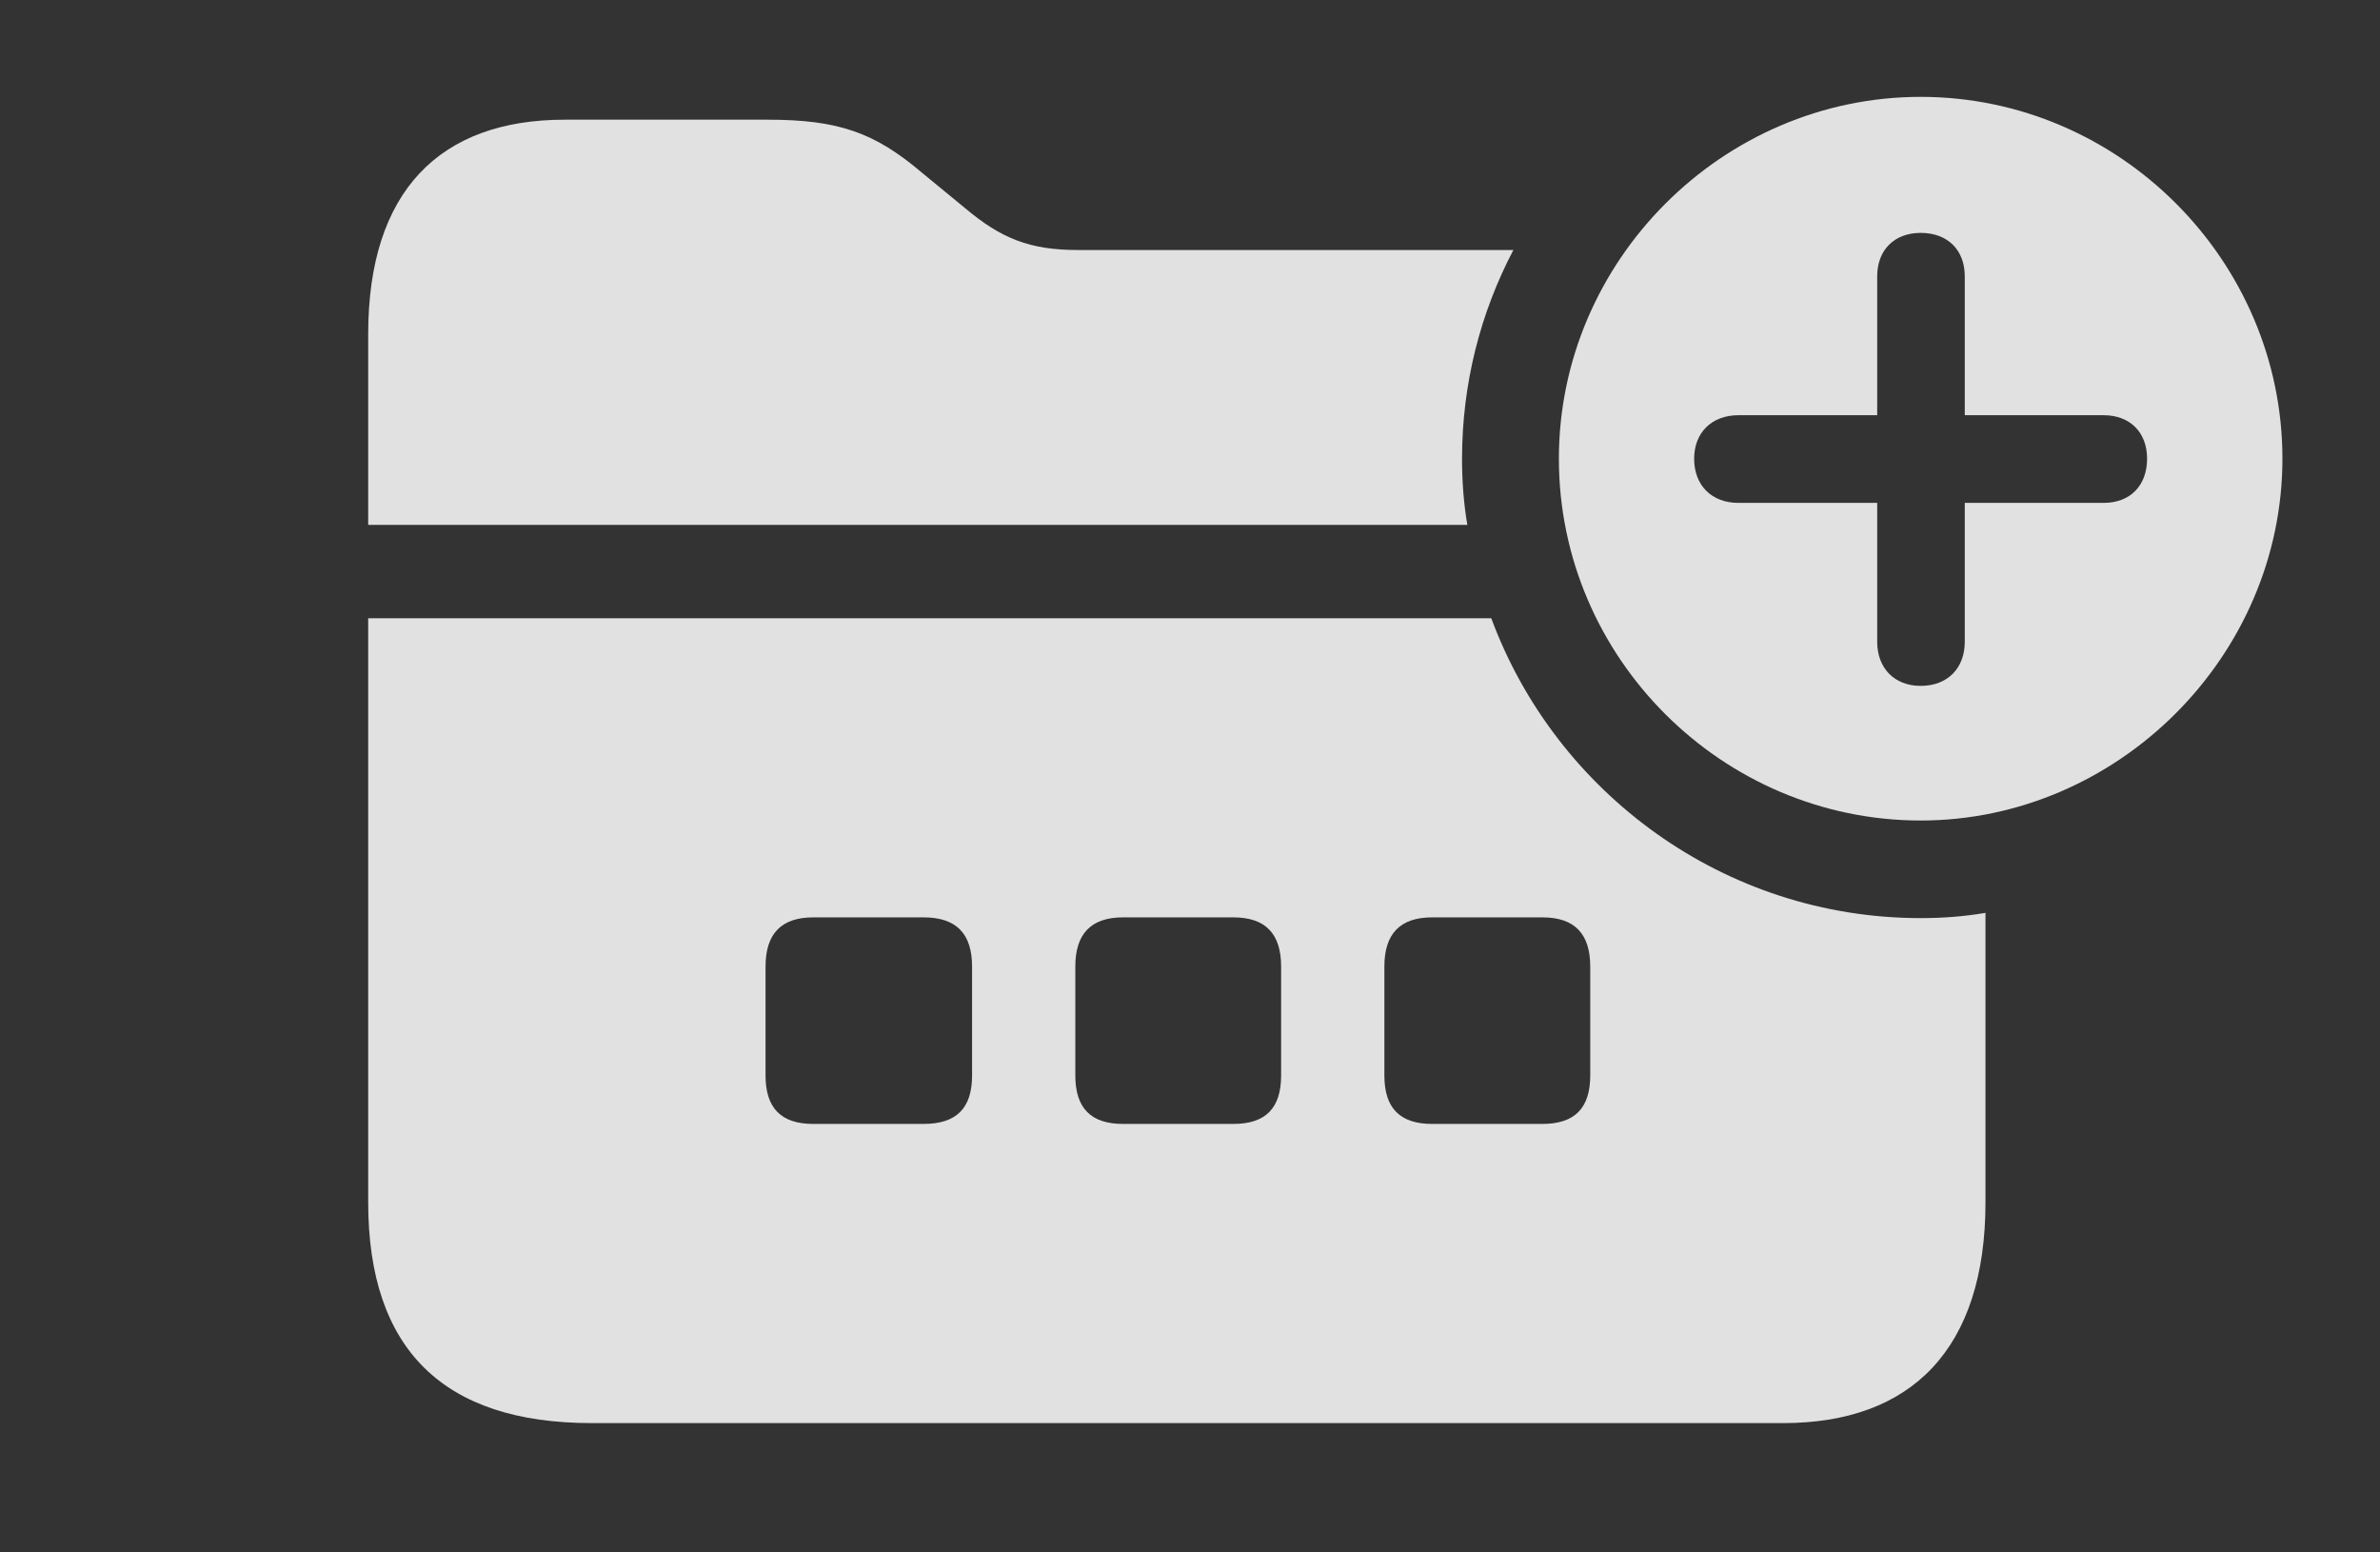 <?xml version="1.0" encoding="UTF-8"?>
<!--Generator: Apple Native CoreSVG 326-->
<!DOCTYPE svg
PUBLIC "-//W3C//DTD SVG 1.1//EN"
       "http://www.w3.org/Graphics/SVG/1.1/DTD/svg11.dtd">
<svg version="1.1" xmlns="http://www.w3.org/2000/svg" xmlns:xlink="http://www.w3.org/1999/xlink" viewBox="0 0 32.637 21.279">
 <rect x="0" y="0" width="32.637" height="21.279" fill="#333333" stroke="none"/>
 <g>
  <rect height="21.279" opacity="0" width="32.637" x="0" y="0"/>
  <path d="M26.338 12.588C26.64 12.588 26.937 12.566 27.227 12.516L27.227 16.484C27.227 18.496 26.211 19.512 24.453 19.512L8.115 19.512C6.084 19.512 5.049 18.506 5.049 16.484L5.049 8.477L20.45 8.477C21.337 10.874 23.648 12.588 26.338 12.588ZM11.152 12.578C10.713 12.578 10.498 12.803 10.498 13.252L10.498 14.746C10.498 15.195 10.713 15.41 11.152 15.41L12.666 15.41C13.115 15.41 13.33 15.195 13.33 14.746L13.33 13.252C13.33 12.803 13.115 12.578 12.666 12.578ZM15.4 12.578C14.961 12.578 14.746 12.803 14.746 13.252L14.746 14.746C14.746 15.195 14.961 15.41 15.4 15.41L16.914 15.41C17.354 15.41 17.568 15.195 17.568 14.746L17.568 13.252C17.568 12.803 17.354 12.578 16.914 12.578ZM19.639 12.578C19.199 12.578 18.984 12.803 18.984 13.252L18.984 14.746C18.984 15.195 19.199 15.41 19.639 15.41L21.152 15.41C21.592 15.41 21.807 15.195 21.807 14.746L21.807 13.252C21.807 12.803 21.592 12.578 21.152 12.578ZM12.637 2.363L13.232 2.852C13.73 3.271 14.121 3.428 14.785 3.428L20.753 3.428C20.302 4.286 20.049 5.261 20.049 6.289C20.049 6.598 20.071 6.902 20.122 7.197L5.049 7.197L5.049 4.58C5.049 2.617 6.035 1.641 7.744 1.641L10.527 1.641C11.494 1.641 11.992 1.816 12.637 2.363Z" fill="white" fill-opacity="0.85"/>
  <path d="M31.299 6.289C31.299 9.004 29.033 11.25 26.338 11.25C23.623 11.25 21.377 9.023 21.377 6.289C21.377 3.574 23.623 1.328 26.338 1.328C29.062 1.328 31.299 3.574 31.299 6.289ZM25.742 3.789L25.742 5.693L23.838 5.693C23.477 5.693 23.232 5.928 23.232 6.289C23.232 6.66 23.477 6.895 23.838 6.895L25.742 6.895L25.742 8.799C25.742 9.16 25.977 9.404 26.338 9.404C26.709 9.404 26.943 9.16 26.943 8.799L26.943 6.895L28.848 6.895C29.209 6.895 29.443 6.66 29.443 6.289C29.443 5.928 29.209 5.693 28.848 5.693L26.943 5.693L26.943 3.789C26.943 3.428 26.709 3.193 26.338 3.193C25.977 3.193 25.742 3.428 25.742 3.789Z" fill="white" fill-opacity="0.85"/>
 </g>
</svg>

